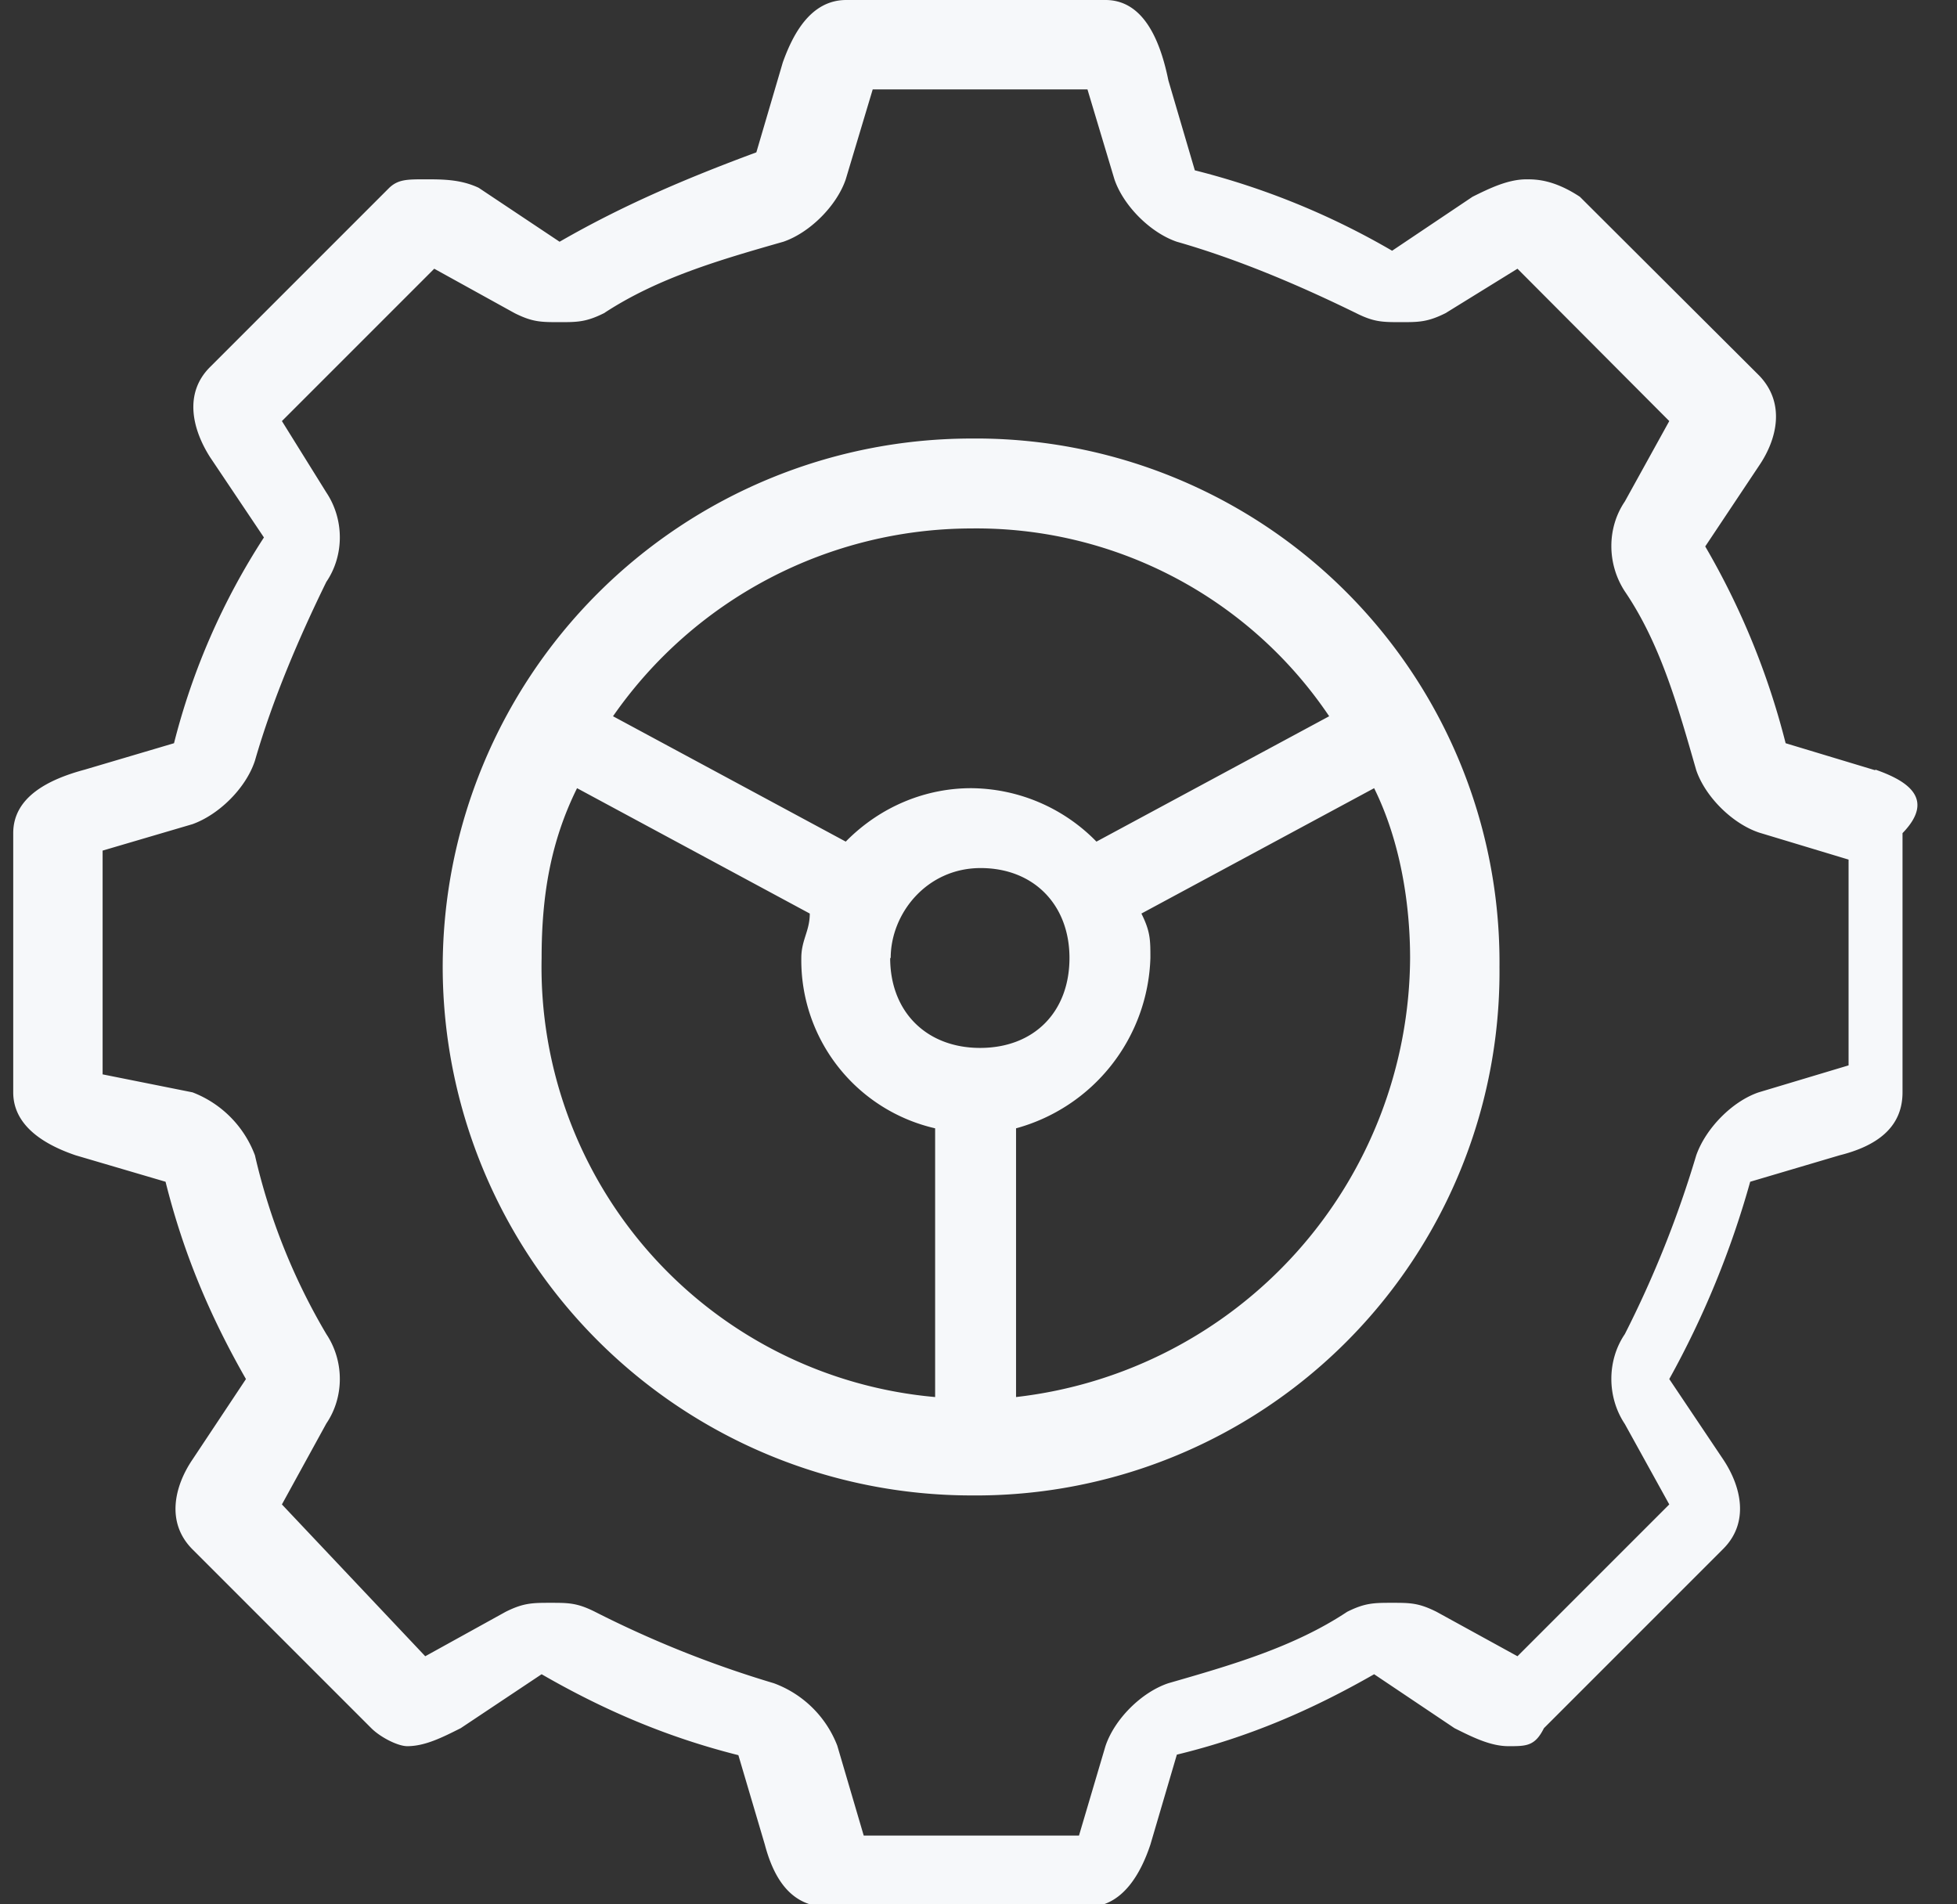 <svg xmlns="http://www.w3.org/2000/svg" xmlns:xlink="http://www.w3.org/1999/xlink" width="37" height="36" viewBox="0 0 37 36"><rect x="0" y="0" width="37" height="36" fill="#333333" stroke="none"/><defs><path id="a" d="M1847.66 220.11a8.4 8.4 0 0 1-7.45 8.3v-5.08a3.45 3.45 0 0 0 2.54-3.22c0-.34 0-.5-.17-.84l4.4-2.37c.5 1.01.68 2.2.68 3.21zm-9.82 0c0-.84.68-1.7 1.7-1.7 1 0 1.68.69 1.68 1.7 0 1.02-.67 1.7-1.69 1.7-1.01 0-1.7-.68-1.7-1.7zm.84 8.3zm-7.44-8.3c0-1.18.17-2.2.67-3.21l4.4 2.37c0 .33-.16.5-.16.84a3.26 3.26 0 0 0 2.53 3.22v5.08a8.16 8.16 0 0 1-7.44-8.3zm8.12-8.12a8.04 8.04 0 0 1 6.77 3.55l-4.4 2.37a3.34 3.34 0 0 0-2.37-1.01c-.84 0-1.7.33-2.37 1.01l-4.4-2.37a8.27 8.27 0 0 1 6.77-3.55zm0-1.7a10 10 0 0 0-9.99 10 10 10 0 0 0 10 9.98 9.9 9.9 0 0 0 9.98-9.99 9.9 9.9 0 0 0-9.99-9.99zm16.59 11.85c0 .17 0 .17 0 0l-1.7.51c-.5.17-1 .68-1.18 1.19a20.17 20.17 0 0 1-1.35 3.38c-.34.5-.34 1.19 0 1.7l.84 1.52-2.87 2.87-1.53-.84c-.34-.17-.5-.17-.84-.17-.34 0-.51 0-.85.17-1.01.67-2.2 1.01-3.38 1.35-.51.17-1.02.68-1.19 1.19l-.5 1.69h-4.07l-.5-1.7a2.04 2.04 0 0 0-1.2-1.18 20.17 20.17 0 0 1-3.38-1.35c-.34-.17-.5-.17-.84-.17-.34 0-.51 0-.85.17l-1.52.84-2.71-2.87.84-1.53c.34-.5.34-1.18 0-1.69a11.82 11.82 0 0 1-1.35-3.38 2.04 2.04 0 0 0-1.18-1.19l-1.7-.34v-4.23l1.7-.5c.5-.18 1.01-.68 1.18-1.2.34-1.18.85-2.36 1.35-3.38.34-.5.34-1.18 0-1.69l-.84-1.35 2.88-2.88 1.52.84c.34.17.5.17.85.17.33 0 .5 0 .84-.17 1.02-.67 2.2-1.01 3.39-1.35.5-.17 1.01-.68 1.18-1.18l.51-1.7h4.06l.51 1.7c.17.5.68 1.01 1.18 1.18 1.19.34 2.37.85 3.39 1.35.34.17.5.17.85.17.33 0 .5 0 .84-.17l1.36-.84 2.87 2.88-.84 1.52c-.34.5-.34 1.18 0 1.7.68 1 1.01 2.2 1.35 3.38.17.5.68 1.01 1.19 1.18l1.69.51zm.5-5.58l-1.69-.51a14.37 14.37 0 0 0-1.52-3.72l1.02-1.53c.34-.5.5-1.18 0-1.7l-3.39-3.38c-.5-.33-.84-.33-1.01-.33-.34 0-.68.16-1.02.33l-1.52 1.02a14.37 14.37 0 0 0-3.73-1.52l-.5-1.7c-.17-.84-.51-1.52-1.19-1.52h-4.9c-.69 0-1.02.68-1.2 1.18l-.5 1.7c-1.35.5-2.54 1.01-3.72 1.69l-1.53-1.02c-.34-.16-.68-.16-1.01-.16-.34 0-.51 0-.68.16l-3.39 3.39c-.5.5-.33 1.18 0 1.7l1.02 1.52a12.97 12.97 0 0 0-1.7 3.89l-1.69.5c-.67.18-1.35.51-1.35 1.2v4.9c0 .68.68 1.02 1.18 1.19l1.7.5c.34 1.36.84 2.54 1.52 3.73l-1.01 1.52c-.34.5-.51 1.19 0 1.7l3.38 3.38c.17.17.5.34.68.34.34 0 .67-.17 1.01-.34l1.53-1.02c1.18.68 2.37 1.19 3.72 1.53l.5 1.69c.18.68.52 1.18 1.2 1.18h4.9c.68 0 1.02-.67 1.19-1.18l.5-1.7c1.36-.33 2.54-.84 3.73-1.52l1.52 1.02c.34.17.68.34 1.02.34.34 0 .5 0 .67-.34l3.39-3.39c.5-.5.34-1.18 0-1.69l-1.02-1.52a17.27 17.27 0 0 0 1.53-3.73l1.69-.5c.68-.17 1.19-.51 1.19-1.19v-4.9c.67-.69 0-1.02-.51-1.2z"/></defs><use fill="#f6f8fa" xlink:href="#a" transform="translate(-1821 -202)"/></svg>